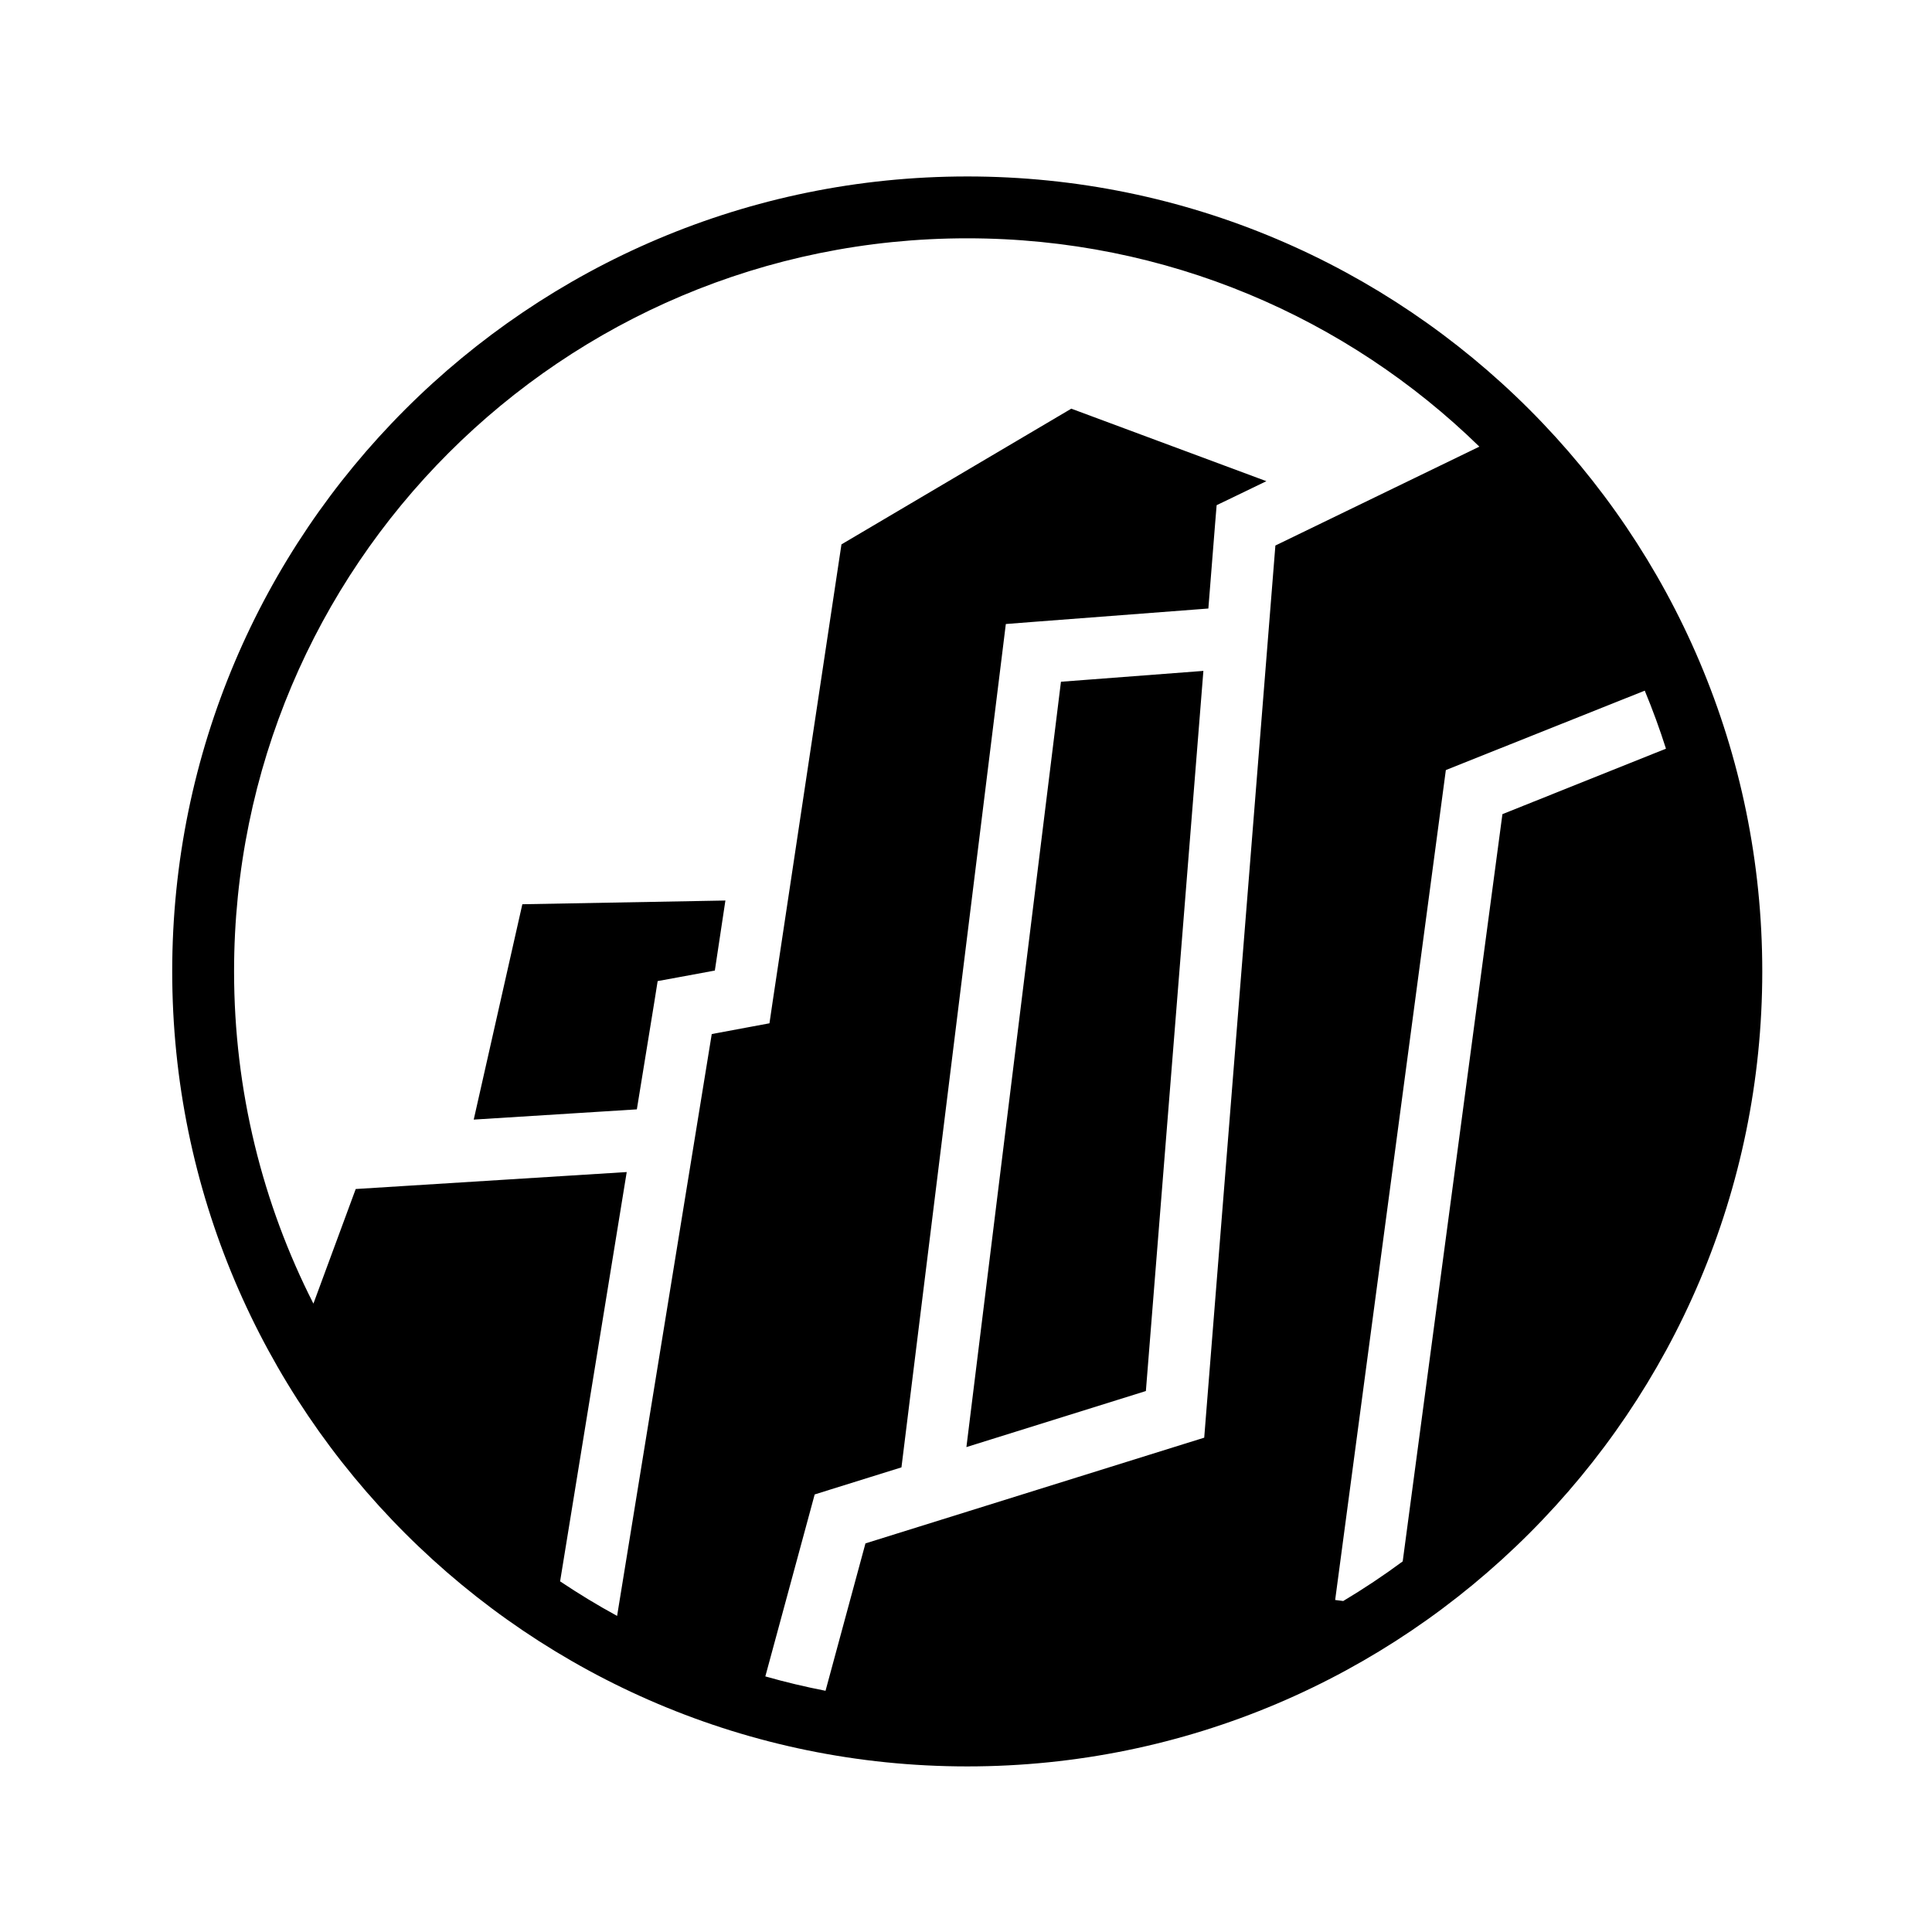 <svg xmlns="http://www.w3.org/2000/svg" width="100%" height="100%" viewBox="0 0 583.68 583.68"><path d="M292.215 53.31c-132.537 0-240.188 107.618-240.188 240.155s107.65 240.188 240.188 240.188c132.537 0 240.188-107.65 240.188-240.188 0-132.537-107.65-240.156-240.188-240.156z m0 18.686c60.246 0 114.816 23.992 154.72 62.938l-61.626 29.875-21 263.217-0.5 6.313-6.033 1.875-96.312 30.063-12.063 44.53c-6.15-1.202-12.23-2.644-18.187-4.343l13.563-50 1.343-4.97 4.876-1.53 21.344-6.656 30.594-247.19 0.937-7.593 7.595-0.593L365.06 183.84l2.06-25.875 0.44-5.344 4.81-2.31 10.22-4.94-58.938-21.905-69.437 41-20.78 138.094-0.97 6.592-6.563 1.22-10.875 2.03-28.593 175.782c-5.914-3.216-11.647-6.714-17.22-10.438L189.34 354.09l-81.875 5.125L94.685 393.84c-15.325-30.126-23.97-64.225-23.97-100.375 0-122.436 99.064-221.47 221.5-221.47z m71.344 130.688l-43.033 3.28-28.562 231.22 54.22-16.938 17.374-217.562z m133.342 5.97c2.374 5.73 4.512 11.568 6.407 17.53l-49.408 19.78-30.125 225.75c-5.78 4.273-11.776 8.266-17.968 11.97l-2.44-0.313 32.72-245.31 0.72-5.407 5.06-2.032 55.033-21.968z m-277.75 63.405l-61.343 1.124-14.69 65.062 49.282-3.094 5.25-32.25 1.032-6.5 6.47-1.187 10.81-2 3.19-21.156z" /></svg>